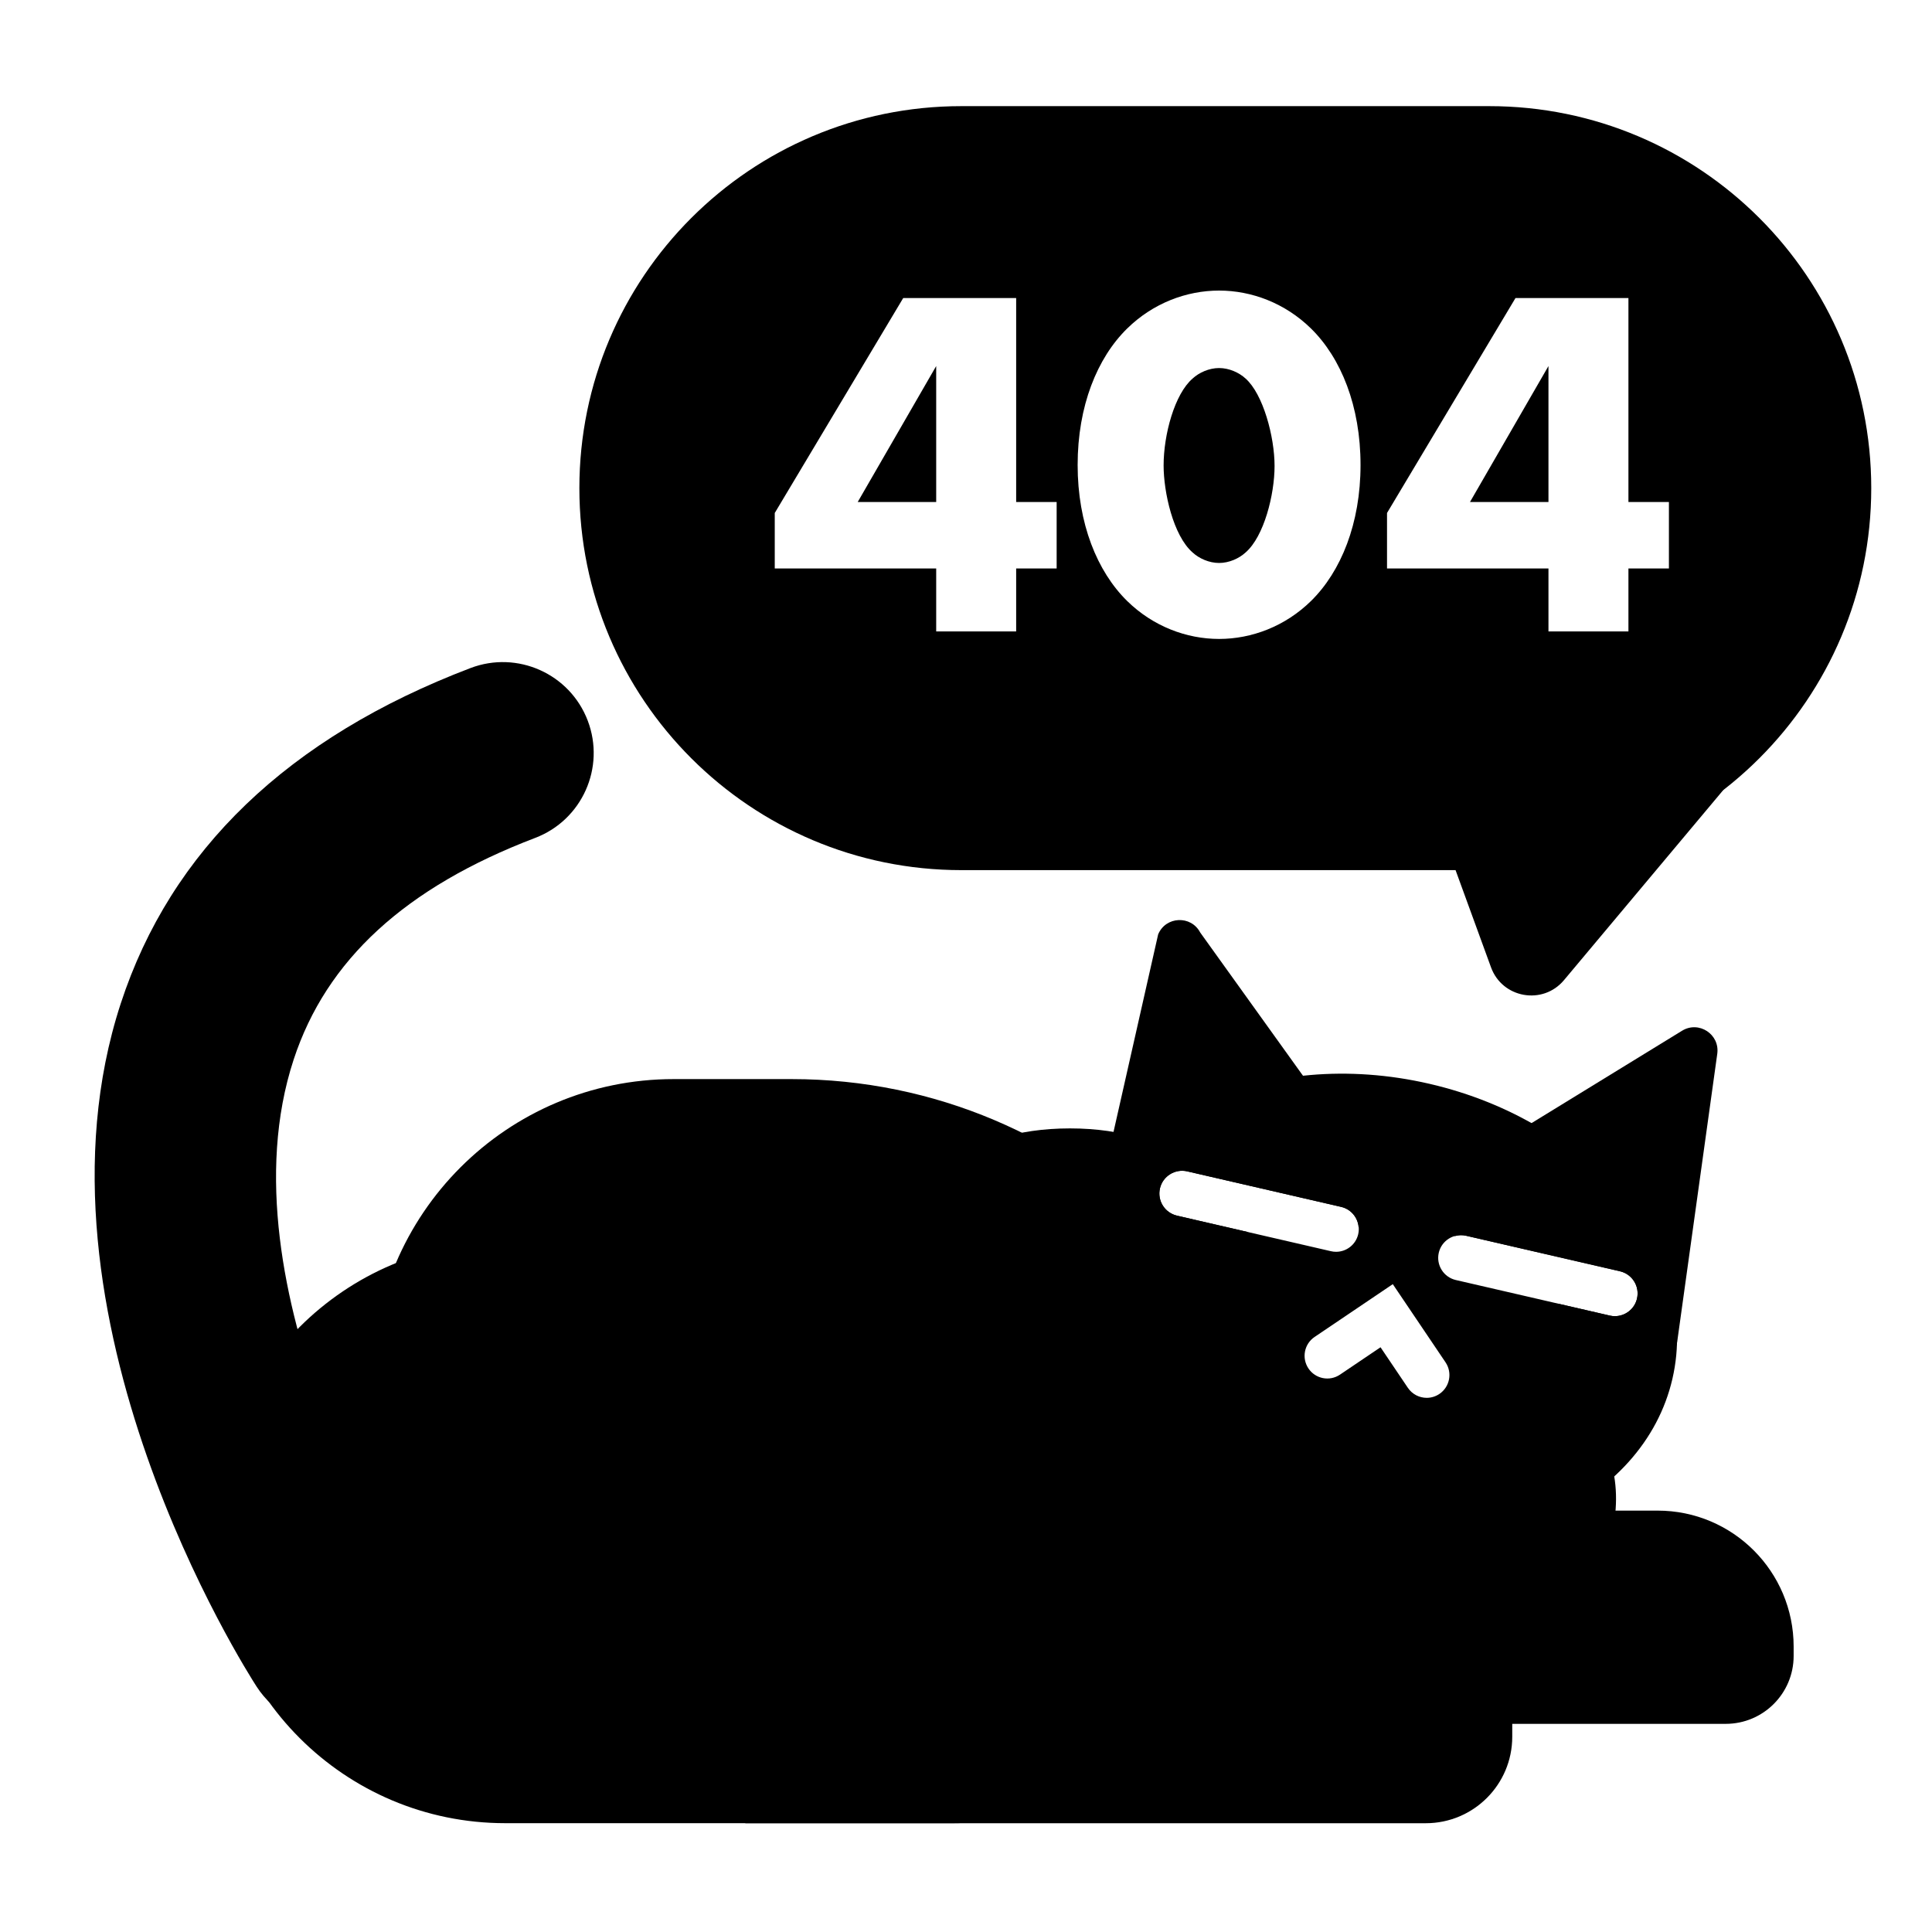 <?xml version="1.0" encoding="utf-8"?>
<!-- Generator: Adobe Illustrator 27.2.0, SVG Export Plug-In . SVG Version: 6.00 Build 0)  -->
<svg version="1.1" id="Layer_1" xmlns="http://www.w3.org/2000/svg" xmlns:xlink="http://www.w3.org/1999/xlink" x="0px" y="0px"
	 viewBox="0 0 425.2 425.2" style="enable-background:new 0 0 425.2 425.2;" xml:space="preserve">
<path d="M174.22,237.49h-25.96c-36.65,0-66.36,29.71-66.36,66.36v48.14c0,18.88,15.31,34.18,34.18,34.18h138.45
	c18.88,0,34.18-15.31,34.18-34.18v0C288.72,288.75,237.46,237.49,174.22,237.49z"/>
<ellipse cx="235.48" cy="255.68" rx="21.43" ry="7.34"/>
<ellipse transform="matrix(0.138 -0.991 0.991 0.138 -35.084 624.624)" cx="341.22" cy="332.46" rx="21.43" ry="14"/>
<path d="M209.89,401.25h-98.71c-35.33,0-63.97-28.64-63.97-63.97v0c0-35.33,28.64-63.97,63.97-63.97h98.71
	c22.98,0,41.62,18.63,41.62,41.62v44.71C251.51,382.62,232.87,401.25,209.89,401.25z"/>
<path d="M364.82,332.46H225.96v46.93H379.8c8.26,0,14.95-6.69,14.95-14.95v-2.04C394.75,345.86,381.35,332.46,364.82,332.46z"/>
<path d="M308.37,354.33H164.03v46.93h149.76c10.51,0,19.03-8.52,19.03-19.03v-3.45C332.82,365.27,321.87,354.33,308.37,354.33z"/>
<g>
	<path d="M305.24,262.5l-41.1-57.28c-2.02-3.83-7.58-3.58-9.25,0.42l-13.5,59.74c-1.45,3.47,1.2,7.26,4.95,7.09l28.48-1.28
		l-15.79-3.65c-2.69-0.62-4.37-3.31-3.75-6c0.62-2.69,3.31-4.36,6-3.75l33.88,7.82c2.18,0.5,3.67,2.36,3.84,4.48l1.94-0.09
		C304.69,269.84,306.99,265.83,305.24,262.5z"/>
</g>
<g>
	<path d="M370.19,226.85l-54.56,33.48c-3.2,1.96-3.27,6.59-0.12,8.65l4.69,3.07c0.78-0.22,1.61-0.27,2.45-0.08l33.88,7.82
		c2.69,0.62,4.37,3.31,3.75,6c-0.53,2.31-2.59,3.88-4.87,3.88c-0.37,0-0.75-0.04-1.13-0.13l-11.36-2.62l18.33,11.99
		c3.14,2.06,7.36,0.14,7.87-3.58l8.82-63.4C378.54,227.63,373.88,224.58,370.19,226.85z"/>
</g>
<path d="M73.27,380.32c-6.55,0-12.96-3.21-16.78-9.11c-2.15-3.31-52.3-81.84-29.92-150.34c11.02-33.74,36.91-58.58,76.97-73.84
	c10.32-3.93,21.88,1.25,25.81,11.57c3.93,10.32-1.24,21.88-11.57,25.81c-28.56,10.89-45.95,26.84-53.15,48.78
	c-16.51,50.26,25.02,115.64,25.44,116.29c5.97,9.28,3.31,21.65-5.95,27.64C80.75,379.28,76.99,380.32,73.27,380.32z"/>
<path d="M314.57,238.52c-35.91-8.29-70.18,7.33-76.55,34.9c-6.36,27.57,17.59,56.63,53.5,64.93c35.91,8.29,70.18-7.33,76.55-34.9
	S350.48,246.81,314.57,238.52z M255.29,261.55c0.62-2.69,3.31-4.36,6-3.75l33.88,7.82c2.69,0.62,4.37,3.31,3.75,6
	c-0.53,2.31-2.59,3.88-4.87,3.88c-0.37,0-0.75-0.04-1.13-0.13l-33.88-7.82C256.34,266.92,254.67,264.24,255.29,261.55z
	 M316.79,306.78c-0.86,0.58-1.83,0.86-2.79,0.86c-1.61,0-3.18-0.77-4.15-2.2l-6.02-8.93l-8.92,6.02c-2.29,1.55-5.4,0.94-6.94-1.35
	c-1.54-2.29-0.94-5.4,1.35-6.94l17.21-11.62l11.61,17.21C319.68,302.12,319.08,305.23,316.79,306.78z M316.65,275.71
	c0.62-2.69,3.31-4.36,6-3.75l33.88,7.82c2.69,0.62,4.37,3.31,3.75,6c-0.53,2.31-2.59,3.88-4.87,3.88c-0.37,0-0.75-0.04-1.13-0.13
	l-33.88-7.82C317.71,281.09,316.03,278.4,316.65,275.71z"/>
<path d="M344.2,215.72l34.69-41.4c4.65-5.55,1.55-14.06-5.58-15.31l-53.2-9.34c-7.13-1.25-12.95,5.69-10.47,12.49l18.51,50.74
	C330.63,219.7,339.55,221.27,344.2,215.72z"/>
<g>
	<g>
		<path d="M206.04,110.48V80.56l-17.27,29.92H206.04z M340.79,110.48V80.56l-17.27,29.92H340.79z M268.3,81
			c-2.2,0-4.4,0.99-5.83,2.31c-3.96,3.41-6.38,12.32-6.38,19.14c0,5.83,2.09,15.4,6.38,19.14c1.43,1.32,3.63,2.31,5.83,2.31
			s4.4-0.99,5.83-2.31c4.07-3.52,6.38-12.76,6.38-19.03c0-6.49-2.53-15.84-6.38-19.25C272.7,81.99,270.5,81,268.3,81z M327.76,23.36
			H211.58c-46.43,0-84.07,37.64-84.07,84.07v0c0,46.43,37.64,84.07,84.07,84.07h116.18c46.43,0,84.07-37.64,84.07-84.07v0
			C411.83,61,374.19,23.36,327.76,23.36z M232.55,125.11h-8.91v13.86h-17.6v-13.86h-35.53V112.9l28.27-47.3h24.86v44.88h8.91V125.11
			z M288.54,132.26c-5.72,5.61-13.09,8.36-20.24,8.36c-7.15,0-14.52-2.75-20.24-8.36c-6.6-6.49-10.89-17.05-10.89-29.92
			c0-12.98,4.29-23.54,10.89-30.03c5.72-5.61,13.09-8.36,20.24-8.36c7.15,0,14.52,2.75,20.24,8.36c6.6,6.49,10.89,17.05,10.89,30.03
			C299.43,115.21,295.14,125.77,288.54,132.26z M367.3,125.11h-8.91v13.86h-17.6v-13.86h-35.53V112.9l28.27-47.3h24.86v44.88h8.91
			V125.11z"/>
	</g>
</g>
</svg>
